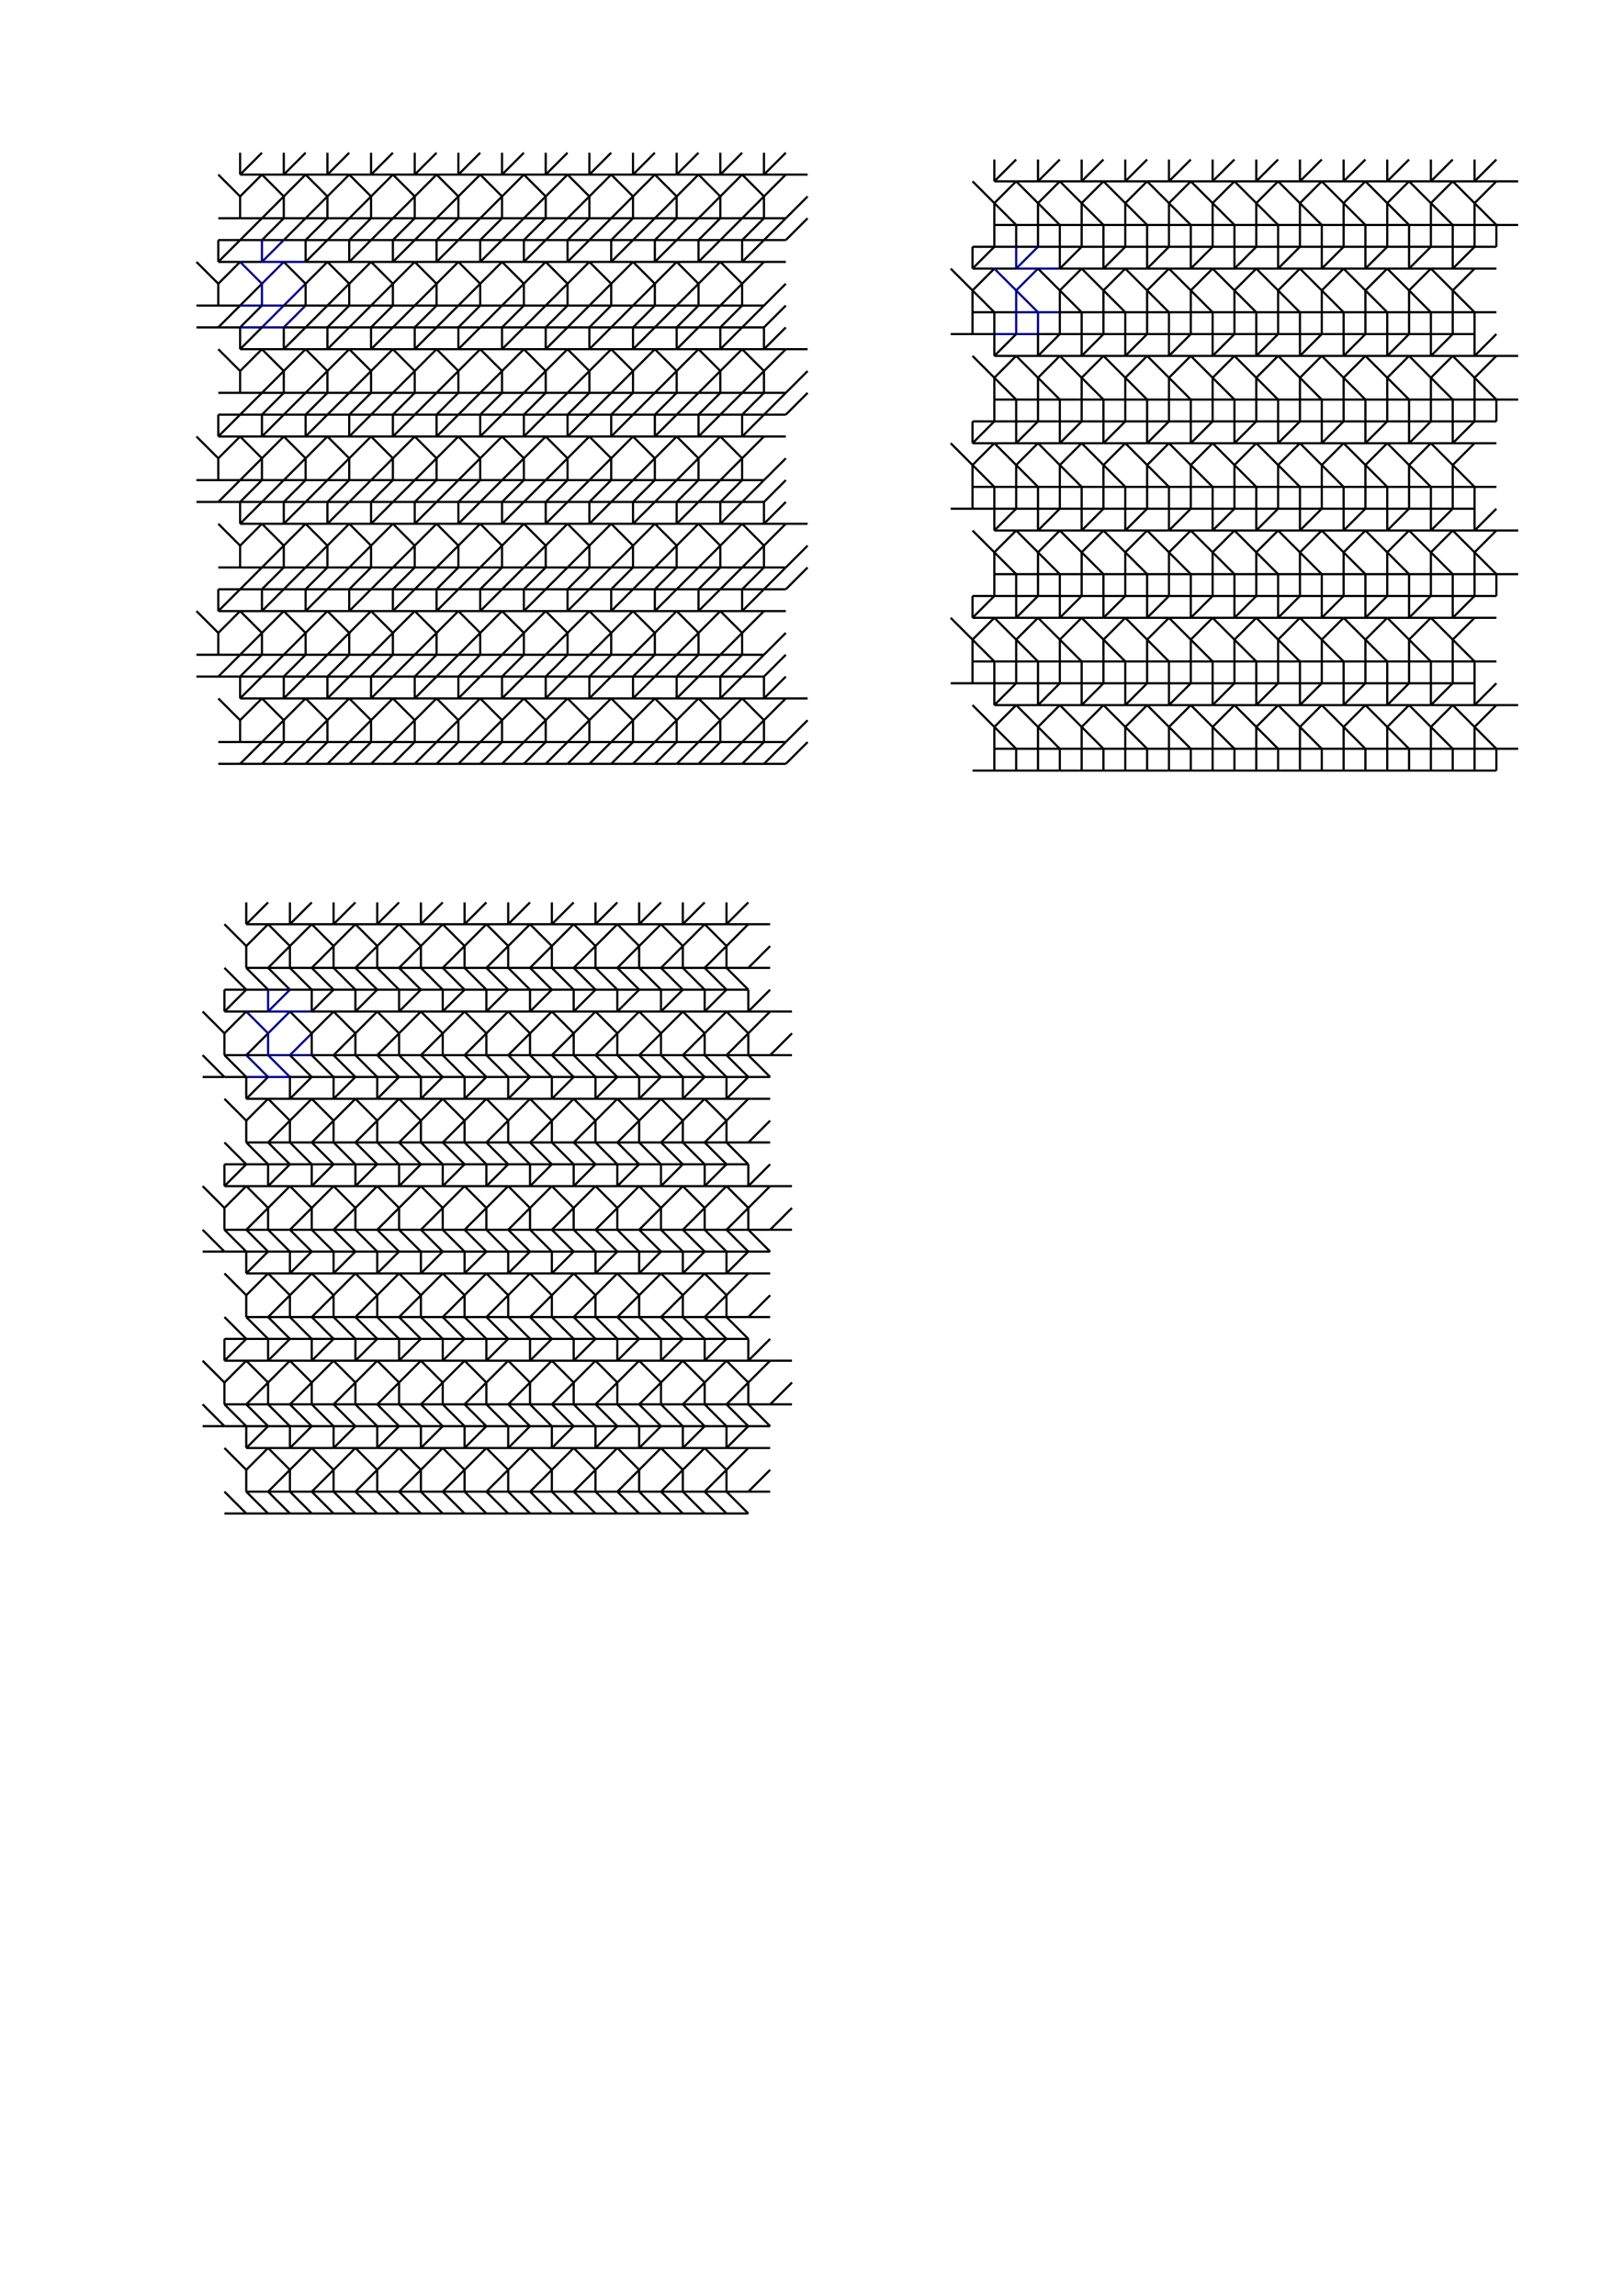 <?xml version="1.0" encoding="UTF-8" standalone="no"?>
<svg
   xmlns:dc="http://purl.org/dc/elements/1.1/"
   xmlns:cc="http://creativecommons.org/ns#"
   xmlns:rdf="http://www.w3.org/1999/02/22-rdf-syntax-ns#"
   xmlns:svg="http://www.w3.org/2000/svg"
   xmlns="http://www.w3.org/2000/svg"
   xmlns:xlink="http://www.w3.org/1999/xlink"
   xmlns:sodipodi="http://sodipodi.sourceforge.net/DTD/sodipodi-0.dtd"
   xmlns:inkscape="http://www.inkscape.org/namespaces/inkscape"
   version="1.1"
   id="svg2"
   height="1052"
   width="744"
   inkscape:version="0.48.4 r9939"
   sodipodi:docname="4x2_1.svg">
  <defs
     id="defs384" />
  <sodipodi:namedview
     pagecolor="#ffffff"
     bordercolor="#666666"
     borderopacity="1"
     objecttolerance="10"
     gridtolerance="10"
     guidetolerance="10"
     inkscape:pageopacity="0"
     inkscape:pageshadow="2"
     inkscape:window-width="1280"
     inkscape:window-height="972"
     id="namedview382"
     showgrid="false"
     inkscape:zoom="0.74619772"
     inkscape:cx="372"
     inkscape:cy="526"
     inkscape:window-x="-8"
     inkscape:window-y="-8"
     inkscape:window-maximized="1"
     inkscape:current-layer="svg2" />
  <use
     transform="translate(-10,-40)"
     xlink:href="#g1"
     id="u490460"
     height="100%"
     width="100%"
     y="0"
     x="0"
     style="stroke:#000;fill:none" />
  <use
     transform="translate(-20,0)"
     xlink:href="#g1"
     id="u480500"
     height="100%"
     width="100%"
     y="0"
     x="0"
     style="stroke:#000;fill:none" />
  <use
     transform="translate(10,-40)"
     xlink:href="#g1"
     id="u510460"
     height="100%"
     width="100%"
     y="0"
     x="0"
     style="stroke:#000;fill:none" />
  <use
     transform="translate(0,0)"
     xlink:href="#g1"
     id="u500500"
     height="100%"
     width="100%"
     y="0"
     x="0"
     style="stroke:#008;fill:none" />
  <use
     transform="translate(30,-40)"
     xlink:href="#g1"
     id="u530460"
     height="100%"
     width="100%"
     y="0"
     x="0"
     style="stroke:#000;fill:none" />
  <use
     transform="translate(20,0)"
     xlink:href="#g1"
     id="u520500"
     height="100%"
     width="100%"
     y="0"
     x="0"
     style="stroke:#000;fill:none" />
  <use
     transform="translate(50,-40)"
     xlink:href="#g1"
     id="u550460"
     height="100%"
     width="100%"
     y="0"
     x="0"
     style="stroke:#000;fill:none" />
  <use
     transform="translate(40,0)"
     xlink:href="#g1"
     id="u540500"
     height="100%"
     width="100%"
     y="0"
     x="0"
     style="stroke:#000;fill:none" />
  <use
     transform="translate(70,-40)"
     xlink:href="#g1"
     id="u570460"
     height="100%"
     width="100%"
     y="0"
     x="0"
     style="stroke:#000;fill:none" />
  <use
     transform="translate(60,0)"
     xlink:href="#g1"
     id="u560500"
     height="100%"
     width="100%"
     y="0"
     x="0"
     style="stroke:#000;fill:none" />
  <use
     transform="translate(90,-40)"
     xlink:href="#g1"
     id="u590460"
     height="100%"
     width="100%"
     y="0"
     x="0"
     style="stroke:#000;fill:none" />
  <use
     transform="translate(80,0)"
     xlink:href="#g1"
     id="u580500"
     height="100%"
     width="100%"
     y="0"
     x="0"
     style="stroke:#000;fill:none" />
  <use
     transform="translate(110,-40)"
     xlink:href="#g1"
     id="u610460"
     height="100%"
     width="100%"
     y="0"
     x="0"
     style="stroke:#000;fill:none" />
  <use
     transform="translate(100,0)"
     xlink:href="#g1"
     id="u600500"
     height="100%"
     width="100%"
     y="0"
     x="0"
     style="stroke:#000;fill:none" />
  <use
     transform="translate(130,-40)"
     xlink:href="#g1"
     id="u630460"
     height="100%"
     width="100%"
     y="0"
     x="0"
     style="stroke:#000;fill:none" />
  <use
     transform="translate(120,0)"
     xlink:href="#g1"
     id="u620500"
     height="100%"
     width="100%"
     y="0"
     x="0"
     style="stroke:#000;fill:none" />
  <use
     transform="translate(150,-40)"
     xlink:href="#g1"
     id="u650460"
     height="100%"
     width="100%"
     y="0"
     x="0"
     style="stroke:#000;fill:none" />
  <use
     transform="translate(140,0)"
     xlink:href="#g1"
     id="u640500"
     height="100%"
     width="100%"
     y="0"
     x="0"
     style="stroke:#000;fill:none" />
  <use
     transform="translate(170,-40)"
     xlink:href="#g1"
     id="u670460"
     height="100%"
     width="100%"
     y="0"
     x="0"
     style="stroke:#000;fill:none" />
  <use
     transform="translate(160,0)"
     xlink:href="#g1"
     id="u660500"
     height="100%"
     width="100%"
     y="0"
     x="0"
     style="stroke:#000;fill:none" />
  <use
     transform="translate(190,-40)"
     xlink:href="#g1"
     id="u690460"
     height="100%"
     width="100%"
     y="0"
     x="0"
     style="stroke:#000;fill:none" />
  <use
     transform="translate(180,0)"
     xlink:href="#g1"
     id="u680500"
     height="100%"
     width="100%"
     y="0"
     x="0"
     style="stroke:#000;fill:none" />
  <use
     transform="translate(210,-40)"
     xlink:href="#g1"
     id="u710460"
     height="100%"
     width="100%"
     y="0"
     x="0"
     style="stroke:#000;fill:none" />
  <use
     transform="translate(200,0)"
     xlink:href="#g1"
     id="u700500"
     height="100%"
     width="100%"
     y="0"
     x="0"
     style="stroke:#000;fill:none" />
  <use
     transform="translate(230,-40)"
     xlink:href="#g1"
     id="u730460"
     height="100%"
     width="100%"
     y="0"
     x="0"
     style="stroke:#000;fill:none" />
  <use
     transform="translate(220,0)"
     xlink:href="#g1"
     id="u720500"
     height="100%"
     width="100%"
     y="0"
     x="0"
     style="stroke:#000;fill:none" />
  <use
     transform="translate(-10,40)"
     xlink:href="#g1"
     id="u490540"
     height="100%"
     width="100%"
     y="0"
     x="0"
     style="stroke:#000;fill:none" />
  <use
     transform="translate(-20,80)"
     xlink:href="#g1"
     id="u480580"
     height="100%"
     width="100%"
     y="0"
     x="0"
     style="stroke:#000;fill:none" />
  <use
     transform="translate(10,40)"
     xlink:href="#g1"
     id="u510540"
     height="100%"
     width="100%"
     y="0"
     x="0"
     style="stroke:#000;fill:none" />
  <use
     transform="translate(0,80)"
     xlink:href="#g1"
     id="u500580"
     height="100%"
     width="100%"
     y="0"
     x="0"
     style="stroke:#000;fill:none" />
  <use
     transform="translate(30,40)"
     xlink:href="#g1"
     id="u530540"
     height="100%"
     width="100%"
     y="0"
     x="0"
     style="stroke:#000;fill:none" />
  <use
     transform="translate(20,80)"
     xlink:href="#g1"
     id="u520580"
     height="100%"
     width="100%"
     y="0"
     x="0"
     style="stroke:#000;fill:none" />
  <use
     transform="translate(50,40)"
     xlink:href="#g1"
     id="u550540"
     height="100%"
     width="100%"
     y="0"
     x="0"
     style="stroke:#000;fill:none" />
  <use
     transform="translate(40,80)"
     xlink:href="#g1"
     id="u540580"
     height="100%"
     width="100%"
     y="0"
     x="0"
     style="stroke:#000;fill:none" />
  <use
     transform="translate(70,40)"
     xlink:href="#g1"
     id="u570540"
     height="100%"
     width="100%"
     y="0"
     x="0"
     style="stroke:#000;fill:none" />
  <use
     transform="translate(60,80)"
     xlink:href="#g1"
     id="u560580"
     height="100%"
     width="100%"
     y="0"
     x="0"
     style="stroke:#000;fill:none" />
  <use
     transform="translate(90,40)"
     xlink:href="#g1"
     id="u590540"
     height="100%"
     width="100%"
     y="0"
     x="0"
     style="stroke:#000;fill:none" />
  <use
     transform="translate(80,80)"
     xlink:href="#g1"
     id="u580580"
     height="100%"
     width="100%"
     y="0"
     x="0"
     style="stroke:#000;fill:none" />
  <use
     transform="translate(110,40)"
     xlink:href="#g1"
     id="u610540"
     height="100%"
     width="100%"
     y="0"
     x="0"
     style="stroke:#000;fill:none" />
  <use
     transform="translate(100,80)"
     xlink:href="#g1"
     id="u600580"
     height="100%"
     width="100%"
     y="0"
     x="0"
     style="stroke:#000;fill:none" />
  <use
     transform="translate(130,40)"
     xlink:href="#g1"
     id="u630540"
     height="100%"
     width="100%"
     y="0"
     x="0"
     style="stroke:#000;fill:none" />
  <use
     transform="translate(120,80)"
     xlink:href="#g1"
     id="u620580"
     height="100%"
     width="100%"
     y="0"
     x="0"
     style="stroke:#000;fill:none" />
  <use
     transform="translate(150,40)"
     xlink:href="#g1"
     id="u650540"
     height="100%"
     width="100%"
     y="0"
     x="0"
     style="stroke:#000;fill:none" />
  <use
     transform="translate(140,80)"
     xlink:href="#g1"
     id="u640580"
     height="100%"
     width="100%"
     y="0"
     x="0"
     style="stroke:#000;fill:none" />
  <use
     transform="translate(170,40)"
     xlink:href="#g1"
     id="u670540"
     height="100%"
     width="100%"
     y="0"
     x="0"
     style="stroke:#000;fill:none" />
  <use
     transform="translate(160,80)"
     xlink:href="#g1"
     id="u660580"
     height="100%"
     width="100%"
     y="0"
     x="0"
     style="stroke:#000;fill:none" />
  <use
     transform="translate(190,40)"
     xlink:href="#g1"
     id="u690540"
     height="100%"
     width="100%"
     y="0"
     x="0"
     style="stroke:#000;fill:none" />
  <use
     transform="translate(180,80)"
     xlink:href="#g1"
     id="u680580"
     height="100%"
     width="100%"
     y="0"
     x="0"
     style="stroke:#000;fill:none" />
  <use
     transform="translate(210,40)"
     xlink:href="#g1"
     id="u710540"
     height="100%"
     width="100%"
     y="0"
     x="0"
     style="stroke:#000;fill:none" />
  <use
     transform="translate(200,80)"
     xlink:href="#g1"
     id="u700580"
     height="100%"
     width="100%"
     y="0"
     x="0"
     style="stroke:#000;fill:none" />
  <use
     transform="translate(230,40)"
     xlink:href="#g1"
     id="u730540"
     height="100%"
     width="100%"
     y="0"
     x="0"
     style="stroke:#000;fill:none" />
  <use
     transform="translate(220,80)"
     xlink:href="#g1"
     id="u720580"
     height="100%"
     width="100%"
     y="0"
     x="0"
     style="stroke:#000;fill:none" />
  <use
     transform="translate(-10,120)"
     xlink:href="#g1"
     id="u490620"
     height="100%"
     width="100%"
     y="0"
     x="0"
     style="stroke:#000;fill:none" />
  <use
     transform="translate(-20,160)"
     xlink:href="#g1"
     id="u480660"
     height="100%"
     width="100%"
     y="0"
     x="0"
     style="stroke:#000;fill:none" />
  <use
     transform="translate(10,120)"
     xlink:href="#g1"
     id="u510620"
     height="100%"
     width="100%"
     y="0"
     x="0"
     style="stroke:#000;fill:none" />
  <use
     transform="translate(0,160)"
     xlink:href="#g1"
     id="u500660"
     height="100%"
     width="100%"
     y="0"
     x="0"
     style="stroke:#000;fill:none" />
  <use
     transform="translate(30,120)"
     xlink:href="#g1"
     id="u530620"
     height="100%"
     width="100%"
     y="0"
     x="0"
     style="stroke:#000;fill:none" />
  <use
     transform="translate(20,160)"
     xlink:href="#g1"
     id="u520660"
     height="100%"
     width="100%"
     y="0"
     x="0"
     style="stroke:#000;fill:none" />
  <use
     transform="translate(50,120)"
     xlink:href="#g1"
     id="u550620"
     height="100%"
     width="100%"
     y="0"
     x="0"
     style="stroke:#000;fill:none" />
  <use
     transform="translate(40,160)"
     xlink:href="#g1"
     id="u540660"
     height="100%"
     width="100%"
     y="0"
     x="0"
     style="stroke:#000;fill:none" />
  <use
     transform="translate(70,120)"
     xlink:href="#g1"
     id="u570620"
     height="100%"
     width="100%"
     y="0"
     x="0"
     style="stroke:#000;fill:none" />
  <use
     transform="translate(60,160)"
     xlink:href="#g1"
     id="u560660"
     height="100%"
     width="100%"
     y="0"
     x="0"
     style="stroke:#000;fill:none" />
  <use
     transform="translate(90,120)"
     xlink:href="#g1"
     id="u590620"
     height="100%"
     width="100%"
     y="0"
     x="0"
     style="stroke:#000;fill:none" />
  <use
     transform="translate(80,160)"
     xlink:href="#g1"
     id="u580660"
     height="100%"
     width="100%"
     y="0"
     x="0"
     style="stroke:#000;fill:none" />
  <use
     transform="translate(110,120)"
     xlink:href="#g1"
     id="u610620"
     height="100%"
     width="100%"
     y="0"
     x="0"
     style="stroke:#000;fill:none" />
  <use
     transform="translate(100,160)"
     xlink:href="#g1"
     id="u600660"
     height="100%"
     width="100%"
     y="0"
     x="0"
     style="stroke:#000;fill:none" />
  <use
     transform="translate(130,120)"
     xlink:href="#g1"
     id="u630620"
     height="100%"
     width="100%"
     y="0"
     x="0"
     style="stroke:#000;fill:none" />
  <use
     transform="translate(120,160)"
     xlink:href="#g1"
     id="u620660"
     height="100%"
     width="100%"
     y="0"
     x="0"
     style="stroke:#000;fill:none" />
  <use
     transform="translate(150,120)"
     xlink:href="#g1"
     id="u650620"
     height="100%"
     width="100%"
     y="0"
     x="0"
     style="stroke:#000;fill:none" />
  <use
     transform="translate(140,160)"
     xlink:href="#g1"
     id="u640660"
     height="100%"
     width="100%"
     y="0"
     x="0"
     style="stroke:#000;fill:none" />
  <use
     transform="translate(170,120)"
     xlink:href="#g1"
     id="u670620"
     height="100%"
     width="100%"
     y="0"
     x="0"
     style="stroke:#000;fill:none" />
  <use
     transform="translate(160,160)"
     xlink:href="#g1"
     id="u660660"
     height="100%"
     width="100%"
     y="0"
     x="0"
     style="stroke:#000;fill:none" />
  <use
     transform="translate(190,120)"
     xlink:href="#g1"
     id="u690620"
     height="100%"
     width="100%"
     y="0"
     x="0"
     style="stroke:#000;fill:none" />
  <use
     transform="translate(180,160)"
     xlink:href="#g1"
     id="u680660"
     height="100%"
     width="100%"
     y="0"
     x="0"
     style="stroke:#000;fill:none" />
  <use
     transform="translate(210,120)"
     xlink:href="#g1"
     id="u710620"
     height="100%"
     width="100%"
     y="0"
     x="0"
     style="stroke:#000;fill:none" />
  <use
     transform="translate(200,160)"
     xlink:href="#g1"
     id="u700660"
     height="100%"
     width="100%"
     y="0"
     x="0"
     style="stroke:#000;fill:none" />
  <use
     transform="translate(230,120)"
     xlink:href="#g1"
     id="u730620"
     height="100%"
     width="100%"
     y="0"
     x="0"
     style="stroke:#000;fill:none" />
  <use
     transform="translate(220,160)"
     xlink:href="#g1"
     id="u720660"
     height="100%"
     width="100%"
     y="0"
     x="0"
     style="stroke:#000;fill:none" />
  <use
     transform="translate(-10,200)"
     xlink:href="#g1"
     id="u490700"
     height="100%"
     width="100%"
     y="0"
     x="0"
     style="stroke:#000;fill:none" />
  <use
     transform="translate(10,200)"
     xlink:href="#g1"
     id="u510700"
     height="100%"
     width="100%"
     y="0"
     x="0"
     style="stroke:#000;fill:none" />
  <use
     transform="translate(30,200)"
     xlink:href="#g1"
     id="u530700"
     height="100%"
     width="100%"
     y="0"
     x="0"
     style="stroke:#000;fill:none" />
  <use
     transform="translate(50,200)"
     xlink:href="#g1"
     id="u550700"
     height="100%"
     width="100%"
     y="0"
     x="0"
     style="stroke:#000;fill:none" />
  <use
     transform="translate(70,200)"
     xlink:href="#g1"
     id="u570700"
     height="100%"
     width="100%"
     y="0"
     x="0"
     style="stroke:#000;fill:none" />
  <use
     transform="translate(90,200)"
     xlink:href="#g1"
     id="u590700"
     height="100%"
     width="100%"
     y="0"
     x="0"
     style="stroke:#000;fill:none" />
  <use
     transform="translate(110,200)"
     xlink:href="#g1"
     id="u610700"
     height="100%"
     width="100%"
     y="0"
     x="0"
     style="stroke:#000;fill:none" />
  <use
     transform="translate(130,200)"
     xlink:href="#g1"
     id="u630700"
     height="100%"
     width="100%"
     y="0"
     x="0"
     style="stroke:#000;fill:none" />
  <use
     transform="translate(150,200)"
     xlink:href="#g1"
     id="u650700"
     height="100%"
     width="100%"
     y="0"
     x="0"
     style="stroke:#000;fill:none" />
  <use
     transform="translate(170,200)"
     xlink:href="#g1"
     id="u670700"
     height="100%"
     width="100%"
     y="0"
     x="0"
     style="stroke:#000;fill:none" />
  <use
     transform="translate(190,200)"
     xlink:href="#g1"
     id="u690700"
     height="100%"
     width="100%"
     y="0"
     x="0"
     style="stroke:#000;fill:none" />
  <use
     transform="translate(210,200)"
     xlink:href="#g1"
     id="u710700"
     height="100%"
     width="100%"
     y="0"
     x="0"
     style="stroke:#000;fill:none" />
  <use
     transform="translate(230,200)"
     xlink:href="#g1"
     id="u730700"
     height="100%"
     width="100%"
     y="0"
     x="0"
     style="stroke:#000;fill:none" />
  <g
     id="g1">
    <path
       id="p1500500"
       d="M 120,120 120,110" />
    <path
       id="p2500500"
       d="M 120,120 130,110" />
    <path
       id="p1500501"
       d="M 130,120 120,120" />
    <path
       id="p2500501"
       d="M 130,120 140,120" />
    <path
       id="p1501500"
       d="M 120,130 110,120" />
    <path
       id="p2501500"
       d="M 120,130 130,120" />
    <path
       id="p1502500"
       d="M 120,140 110,140" />
    <path
       id="p2502500"
       d="M 120,140 120,130" />
    <path
       id="p1502501"
       d="M 130,140 120,140" />
    <path
       id="p2502501"
       d="M 130,140 140,130" />
    <path
       id="p1503500"
       d="M 120,150 110,150" />
    <path
       id="p2503500"
       d="M 120,150 130,140" />
    <path
       id="p1503501"
       d="M 130,150 120,150" />
    <path
       id="p2503501"
       d="M 130,150 140,140" />
  </g>
  <use
     transform="translate(-10,-40)"
     xlink:href="#g1-6"
     id="u490460-1"
     height="1052.362"
     width="744.094"
     y="0"
     x="0"
     style="fill:none;stroke:#000000" />
  <use
     transform="translate(-20,0)"
     xlink:href="#g1-6"
     id="u480500-7"
     height="1052.362"
     width="744.094"
     y="0"
     x="0"
     style="fill:none;stroke:#000000" />
  <use
     transform="translate(10,-40)"
     xlink:href="#g1-6"
     id="u510460-4"
     height="1052.362"
     width="744.094"
     y="0"
     x="0"
     style="fill:none;stroke:#000000" />
  <use
     xlink:href="#g1-6"
     id="u500500-0"
     height="1052.362"
     width="744.094"
     y="0"
     x="0"
     style="fill:none;stroke:#000088" />
  <use
     transform="translate(30,-40)"
     xlink:href="#g1-6"
     id="u530460-9"
     height="1052.362"
     width="744.094"
     y="0"
     x="0"
     style="fill:none;stroke:#000000" />
  <use
     transform="translate(20,0)"
     xlink:href="#g1-6"
     id="u520500-4"
     height="1052.362"
     width="744.094"
     y="0"
     x="0"
     style="fill:none;stroke:#000000" />
  <use
     transform="translate(50,-40)"
     xlink:href="#g1-6"
     id="u550460-8"
     height="1052.362"
     width="744.094"
     y="0"
     x="0"
     style="fill:none;stroke:#000000" />
  <use
     transform="translate(40,0)"
     xlink:href="#g1-6"
     id="u540500-8"
     height="1052.362"
     width="744.094"
     y="0"
     x="0"
     style="fill:none;stroke:#000000" />
  <use
     transform="translate(70,-40)"
     xlink:href="#g1-6"
     id="u570460-2"
     height="1052.362"
     width="744.094"
     y="0"
     x="0"
     style="fill:none;stroke:#000000" />
  <use
     transform="translate(60,0)"
     xlink:href="#g1-6"
     id="u560500-4"
     height="1052.362"
     width="744.094"
     y="0"
     x="0"
     style="fill:none;stroke:#000000" />
  <use
     transform="translate(90,-40)"
     xlink:href="#g1-6"
     id="u590460-5"
     height="1052.362"
     width="744.094"
     y="0"
     x="0"
     style="fill:none;stroke:#000000" />
  <use
     transform="translate(80,0)"
     xlink:href="#g1-6"
     id="u580500-5"
     height="1052.362"
     width="744.094"
     y="0"
     x="0"
     style="fill:none;stroke:#000000" />
  <use
     transform="translate(110,-40)"
     xlink:href="#g1-6"
     id="u610460-1"
     height="1052.362"
     width="744.094"
     y="0"
     x="0"
     style="fill:none;stroke:#000000" />
  <use
     transform="translate(100,0)"
     xlink:href="#g1-6"
     id="u600500-7"
     height="1052.362"
     width="744.094"
     y="0"
     x="0"
     style="fill:none;stroke:#000000" />
  <use
     transform="translate(130,-40)"
     xlink:href="#g1-6"
     id="u630460-1"
     height="1052.362"
     width="744.094"
     y="0"
     x="0"
     style="fill:none;stroke:#000000" />
  <use
     transform="translate(120,0)"
     xlink:href="#g1-6"
     id="u620500-1"
     height="1052.362"
     width="744.094"
     y="0"
     x="0"
     style="fill:none;stroke:#000000" />
  <use
     transform="translate(150,-40)"
     xlink:href="#g1-6"
     id="u650460-5"
     height="1052.362"
     width="744.094"
     y="0"
     x="0"
     style="fill:none;stroke:#000000" />
  <use
     transform="translate(140,0)"
     xlink:href="#g1-6"
     id="u640500-2"
     height="1052.362"
     width="744.094"
     y="0"
     x="0"
     style="fill:none;stroke:#000000" />
  <use
     transform="translate(170,-40)"
     xlink:href="#g1-6"
     id="u670460-7"
     height="1052.362"
     width="744.094"
     y="0"
     x="0"
     style="fill:none;stroke:#000000" />
  <use
     transform="translate(160,0)"
     xlink:href="#g1-6"
     id="u660500-6"
     height="1052.362"
     width="744.094"
     y="0"
     x="0"
     style="fill:none;stroke:#000000" />
  <use
     transform="translate(190,-40)"
     xlink:href="#g1-6"
     id="u690460-1"
     height="1052.362"
     width="744.094"
     y="0"
     x="0"
     style="fill:none;stroke:#000000" />
  <use
     transform="translate(180,0)"
     xlink:href="#g1-6"
     id="u680500-4"
     height="1052.362"
     width="744.094"
     y="0"
     x="0"
     style="fill:none;stroke:#000000" />
  <use
     transform="translate(210,-40)"
     xlink:href="#g1-6"
     id="u710460-2"
     height="1052.362"
     width="744.094"
     y="0"
     x="0"
     style="fill:none;stroke:#000000" />
  <use
     transform="translate(200,0)"
     xlink:href="#g1-6"
     id="u700500-3"
     height="1052.362"
     width="744.094"
     y="0"
     x="0"
     style="fill:none;stroke:#000000" />
  <use
     transform="translate(-10,40)"
     xlink:href="#g1-6"
     id="u490540-2"
     height="1052.362"
     width="744.094"
     y="0"
     x="0"
     style="fill:none;stroke:#000000" />
  <use
     transform="translate(-20,80)"
     xlink:href="#g1-6"
     id="u480580-2"
     height="1052.362"
     width="744.094"
     y="0"
     x="0"
     style="fill:none;stroke:#000000" />
  <use
     transform="translate(10,40)"
     xlink:href="#g1-6"
     id="u510540-1"
     height="1052.362"
     width="744.094"
     y="0"
     x="0"
     style="fill:none;stroke:#000000" />
  <use
     transform="translate(0,80)"
     xlink:href="#g1-6"
     id="u500580-6"
     height="1052.362"
     width="744.094"
     y="0"
     x="0"
     style="fill:none;stroke:#000000" />
  <use
     transform="translate(30,40)"
     xlink:href="#g1-6"
     id="u530540-8"
     height="1052.362"
     width="744.094"
     y="0"
     x="0"
     style="fill:none;stroke:#000000" />
  <use
     transform="translate(20,80)"
     xlink:href="#g1-6"
     id="u520580-5"
     height="1052.362"
     width="744.094"
     y="0"
     x="0"
     style="fill:none;stroke:#000000" />
  <use
     transform="translate(50,40)"
     xlink:href="#g1-6"
     id="u550540-7"
     height="1052.362"
     width="744.094"
     y="0"
     x="0"
     style="fill:none;stroke:#000000" />
  <use
     transform="translate(40,80)"
     xlink:href="#g1-6"
     id="u540580-6"
     height="1052.362"
     width="744.094"
     y="0"
     x="0"
     style="fill:none;stroke:#000000" />
  <use
     transform="translate(70,40)"
     xlink:href="#g1-6"
     id="u570540-1"
     height="1052.362"
     width="744.094"
     y="0"
     x="0"
     style="fill:none;stroke:#000000" />
  <use
     transform="translate(60,80)"
     xlink:href="#g1-6"
     id="u560580-8"
     height="1052.362"
     width="744.094"
     y="0"
     x="0"
     style="fill:none;stroke:#000000" />
  <use
     transform="translate(90,40)"
     xlink:href="#g1-6"
     id="u590540-9"
     height="1052.362"
     width="744.094"
     y="0"
     x="0"
     style="fill:none;stroke:#000000" />
  <use
     transform="translate(80,80)"
     xlink:href="#g1-6"
     id="u580580-2"
     height="1052.362"
     width="744.094"
     y="0"
     x="0"
     style="fill:none;stroke:#000000" />
  <use
     transform="translate(110,40)"
     xlink:href="#g1-6"
     id="u610540-7"
     height="1052.362"
     width="744.094"
     y="0"
     x="0"
     style="fill:none;stroke:#000000" />
  <use
     transform="translate(100,80)"
     xlink:href="#g1-6"
     id="u600580-9"
     height="1052.362"
     width="744.094"
     y="0"
     x="0"
     style="fill:none;stroke:#000000" />
  <use
     transform="translate(130,40)"
     xlink:href="#g1-6"
     id="u630540-5"
     height="1052.362"
     width="744.094"
     y="0"
     x="0"
     style="fill:none;stroke:#000000" />
  <use
     transform="translate(120,80)"
     xlink:href="#g1-6"
     id="u620580-4"
     height="1052.362"
     width="744.094"
     y="0"
     x="0"
     style="fill:none;stroke:#000000" />
  <use
     transform="translate(150,40)"
     xlink:href="#g1-6"
     id="u650540-3"
     height="1052.362"
     width="744.094"
     y="0"
     x="0"
     style="fill:none;stroke:#000000" />
  <use
     transform="translate(140,80)"
     xlink:href="#g1-6"
     id="u640580-1"
     height="1052.362"
     width="744.094"
     y="0"
     x="0"
     style="fill:none;stroke:#000000" />
  <use
     transform="translate(170,40)"
     xlink:href="#g1-6"
     id="u670540-2"
     height="1052.362"
     width="744.094"
     y="0"
     x="0"
     style="fill:none;stroke:#000000" />
  <use
     transform="translate(160,80)"
     xlink:href="#g1-6"
     id="u660580-3"
     height="1052.362"
     width="744.094"
     y="0"
     x="0"
     style="fill:none;stroke:#000000" />
  <use
     transform="translate(190,40)"
     xlink:href="#g1-6"
     id="u690540-3"
     height="1052.362"
     width="744.094"
     y="0"
     x="0"
     style="fill:none;stroke:#000000" />
  <use
     transform="translate(180,80)"
     xlink:href="#g1-6"
     id="u680580-4"
     height="1052.362"
     width="744.094"
     y="0"
     x="0"
     style="fill:none;stroke:#000000" />
  <use
     transform="translate(210,40)"
     xlink:href="#g1-6"
     id="u710540-1"
     height="1052.362"
     width="744.094"
     y="0"
     x="0"
     style="fill:none;stroke:#000000" />
  <use
     transform="translate(200,80)"
     xlink:href="#g1-6"
     id="u700580-1"
     height="1052.362"
     width="744.094"
     y="0"
     x="0"
     style="fill:none;stroke:#000000" />
  <use
     transform="translate(-10,120)"
     xlink:href="#g1-6"
     id="u490620-3"
     height="1052.362"
     width="744.094"
     y="0"
     x="0"
     style="fill:none;stroke:#000000" />
  <use
     transform="translate(-20,160)"
     xlink:href="#g1-6"
     id="u480660-8"
     height="1052.362"
     width="744.094"
     y="0"
     x="0"
     style="fill:none;stroke:#000000" />
  <use
     transform="translate(10,120)"
     xlink:href="#g1-6"
     id="u510620-7"
     height="1052.362"
     width="744.094"
     y="0"
     x="0"
     style="fill:none;stroke:#000000" />
  <use
     transform="translate(0,160)"
     xlink:href="#g1-6"
     id="u500660-4"
     height="1052.362"
     width="744.094"
     y="0"
     x="0"
     style="fill:none;stroke:#000000" />
  <use
     transform="translate(30,120)"
     xlink:href="#g1-6"
     id="u530620-2"
     height="1052.362"
     width="744.094"
     y="0"
     x="0"
     style="fill:none;stroke:#000000" />
  <use
     transform="translate(20,160)"
     xlink:href="#g1-6"
     id="u520660-7"
     height="1052.362"
     width="744.094"
     y="0"
     x="0"
     style="fill:none;stroke:#000000" />
  <use
     transform="translate(50,120)"
     xlink:href="#g1-6"
     id="u550620-7"
     height="1052.362"
     width="744.094"
     y="0"
     x="0"
     style="fill:none;stroke:#000000" />
  <use
     transform="translate(40,160)"
     xlink:href="#g1-6"
     id="u540660-9"
     height="1052.362"
     width="744.094"
     y="0"
     x="0"
     style="fill:none;stroke:#000000" />
  <use
     transform="translate(70,120)"
     xlink:href="#g1-6"
     id="u570620-3"
     height="1052.362"
     width="744.094"
     y="0"
     x="0"
     style="fill:none;stroke:#000000" />
  <use
     transform="translate(60,160)"
     xlink:href="#g1-6"
     id="u560660-1"
     height="1052.362"
     width="744.094"
     y="0"
     x="0"
     style="fill:none;stroke:#000000" />
  <use
     transform="translate(90,120)"
     xlink:href="#g1-6"
     id="u590620-9"
     height="1052.362"
     width="744.094"
     y="0"
     x="0"
     style="fill:none;stroke:#000000" />
  <use
     transform="translate(80,160)"
     xlink:href="#g1-6"
     id="u580660-8"
     height="1052.362"
     width="744.094"
     y="0"
     x="0"
     style="fill:none;stroke:#000000" />
  <use
     transform="translate(110,120)"
     xlink:href="#g1-6"
     id="u610620-6"
     height="1052.362"
     width="744.094"
     y="0"
     x="0"
     style="fill:none;stroke:#000000" />
  <use
     transform="translate(100,160)"
     xlink:href="#g1-6"
     id="u600660-5"
     height="1052.362"
     width="744.094"
     y="0"
     x="0"
     style="fill:none;stroke:#000000" />
  <use
     transform="translate(130,120)"
     xlink:href="#g1-6"
     id="u630620-0"
     height="1052.362"
     width="744.094"
     y="0"
     x="0"
     style="fill:none;stroke:#000000" />
  <use
     transform="translate(120,160)"
     xlink:href="#g1-6"
     id="u620660-2"
     height="1052.362"
     width="744.094"
     y="0"
     x="0"
     style="fill:none;stroke:#000000" />
  <use
     transform="translate(150,120)"
     xlink:href="#g1-6"
     id="u650620-8"
     height="1052.362"
     width="744.094"
     y="0"
     x="0"
     style="fill:none;stroke:#000000" />
  <use
     transform="translate(140,160)"
     xlink:href="#g1-6"
     id="u640660-6"
     height="1052.362"
     width="744.094"
     y="0"
     x="0"
     style="fill:none;stroke:#000000" />
  <use
     transform="translate(170,120)"
     xlink:href="#g1-6"
     id="u670620-0"
     height="1052.362"
     width="744.094"
     y="0"
     x="0"
     style="fill:none;stroke:#000000" />
  <use
     transform="translate(160,160)"
     xlink:href="#g1-6"
     id="u660660-2"
     height="1052.362"
     width="744.094"
     y="0"
     x="0"
     style="fill:none;stroke:#000000" />
  <use
     transform="translate(190,120)"
     xlink:href="#g1-6"
     id="u690620-4"
     height="1052.362"
     width="744.094"
     y="0"
     x="0"
     style="fill:none;stroke:#000000" />
  <use
     transform="translate(180,160)"
     xlink:href="#g1-6"
     id="u680660-8"
     height="1052.362"
     width="744.094"
     y="0"
     x="0"
     style="fill:none;stroke:#000000" />
  <use
     transform="translate(210,120)"
     xlink:href="#g1-6"
     id="u710620-6"
     height="1052.362"
     width="744.094"
     y="0"
     x="0"
     style="fill:none;stroke:#000000" />
  <use
     transform="translate(200,160)"
     xlink:href="#g1-6"
     id="u700660-5"
     height="1052.362"
     width="744.094"
     y="0"
     x="0"
     style="fill:none;stroke:#000000" />
  <use
     transform="translate(-10,200)"
     xlink:href="#g1-6"
     id="u490700-0"
     height="1052.362"
     width="744.094"
     y="0"
     x="0"
     style="fill:none;stroke:#000000" />
  <use
     transform="translate(10,200)"
     xlink:href="#g1-6"
     id="u510700-9"
     height="1052.362"
     width="744.094"
     y="0"
     x="0"
     style="fill:none;stroke:#000000" />
  <use
     transform="translate(30,200)"
     xlink:href="#g1-6"
     id="u530700-0"
     height="1052.362"
     width="744.094"
     y="0"
     x="0"
     style="fill:none;stroke:#000000" />
  <use
     transform="translate(50,200)"
     xlink:href="#g1-6"
     id="u550700-0"
     height="1052.362"
     width="744.094"
     y="0"
     x="0"
     style="fill:none;stroke:#000000" />
  <use
     transform="translate(70,200)"
     xlink:href="#g1-6"
     id="u570700-6"
     height="1052.362"
     width="744.094"
     y="0"
     x="0"
     style="fill:none;stroke:#000000" />
  <use
     transform="translate(90,200)"
     xlink:href="#g1-6"
     id="u590700-1"
     height="1052.362"
     width="744.094"
     y="0"
     x="0"
     style="fill:none;stroke:#000000" />
  <use
     transform="translate(110,200)"
     xlink:href="#g1-6"
     id="u610700-3"
     height="1052.362"
     width="744.094"
     y="0"
     x="0"
     style="fill:none;stroke:#000000" />
  <use
     transform="translate(130,200)"
     xlink:href="#g1-6"
     id="u630700-8"
     height="1052.362"
     width="744.094"
     y="0"
     x="0"
     style="fill:none;stroke:#000000" />
  <use
     transform="translate(150,200)"
     xlink:href="#g1-6"
     id="u650700-9"
     height="1052.362"
     width="744.094"
     y="0"
     x="0"
     style="fill:none;stroke:#000000" />
  <use
     transform="translate(170,200)"
     xlink:href="#g1-6"
     id="u670700-3"
     height="1052.362"
     width="744.094"
     y="0"
     x="0"
     style="fill:none;stroke:#000000" />
  <use
     transform="translate(190,200)"
     xlink:href="#g1-6"
     id="u690700-4"
     height="1052.362"
     width="744.094"
     y="0"
     x="0"
     style="fill:none;stroke:#000000" />
  <use
     transform="translate(210,200)"
     xlink:href="#g1-6"
     id="u710700-4"
     height="1052.362"
     width="744.094"
     y="0"
     x="0"
     style="fill:none;stroke:#000000" />
  <g
     id="g1-6"
     transform="translate(345.534,3.08)">
    <path
       id="p1500500-0"
       d="m 120,120 0,-10"
       inkscape:connector-curvature="0" />
    <path
       id="p2500500-6"
       d="m 120,120 10,-10"
       inkscape:connector-curvature="0" />
    <path
       id="p1500501-6"
       d="m 130,120 -10,0"
       inkscape:connector-curvature="0" />
    <path
       id="p2500501-1"
       d="m 130,120 10,0"
       inkscape:connector-curvature="0" />
    <path
       id="p1501500-8"
       d="M 120,130 110,120"
       inkscape:connector-curvature="0" />
    <path
       id="p2501500-4"
       d="m 120,130 10,-10"
       inkscape:connector-curvature="0" />
    <path
       id="p1502500-9"
       d="m 120,140 0,-10"
       inkscape:connector-curvature="0" />
    <path
       id="p2502500-6"
       d="m 120,140 10,0"
       inkscape:connector-curvature="0" />
    <path
       id="p1502501-3"
       d="M 130,140 120,130"
       inkscape:connector-curvature="0" />
    <path
       id="p2502501-7"
       d="m 130,140 10,0"
       inkscape:connector-curvature="0" />
    <path
       id="p1503500-8"
       d="m 120,150 -10,0"
       inkscape:connector-curvature="0" />
    <path
       id="p2503500-8"
       d="m 120,150 0,-10"
       inkscape:connector-curvature="0" />
    <path
       id="p1503501-2"
       d="m 130,150 -10,0"
       inkscape:connector-curvature="0" />
    <path
       id="p2503501-9"
       d="m 130,150 0,-10"
       inkscape:connector-curvature="0" />
  </g>
  <use
     transform="translate(190,-40)"
     xlink:href="#g1-2"
     id="u690460-14"
     height="1052.362"
     width="744.094"
     y="0"
     x="0"
     style="fill:none;stroke:#000000" />
  <use
     transform="translate(180,0)"
     xlink:href="#g1-2"
     id="u680500-3"
     height="1052.362"
     width="744.094"
     y="0"
     x="0"
     style="fill:none;stroke:#000000" />
  <use
     transform="translate(210,-40)"
     xlink:href="#g1-2"
     id="u710460-9"
     height="1052.362"
     width="744.094"
     y="0"
     x="0"
     style="fill:none;stroke:#000000" />
  <use
     transform="translate(200,0)"
     xlink:href="#g1-2"
     id="u700500-8"
     height="1052.362"
     width="744.094"
     y="0"
     x="0"
     style="fill:none;stroke:#000000" />
  <use
     transform="translate(220,0)"
     xlink:href="#g1-2"
     id="u720500-8"
     height="1052.362"
     width="744.094"
     y="0"
     x="0"
     style="fill:none;stroke:#000000" />
  <use
     transform="translate(190,40)"
     xlink:href="#g1-2"
     id="u690540-0"
     height="1052.362"
     width="744.094"
     y="0"
     x="0"
     style="fill:none;stroke:#000000" />
  <use
     transform="translate(180,80)"
     xlink:href="#g1-2"
     id="u680580-8"
     height="1052.362"
     width="744.094"
     y="0"
     x="0"
     style="fill:none;stroke:#000000" />
  <use
     transform="translate(210,40)"
     xlink:href="#g1-2"
     id="u710540-7"
     height="1052.362"
     width="744.094"
     y="0"
     x="0"
     style="fill:none;stroke:#000000" />
  <use
     transform="translate(200,80)"
     xlink:href="#g1-2"
     id="u700580-7"
     height="1052.362"
     width="744.094"
     y="0"
     x="0"
     style="fill:none;stroke:#000000" />
  <use
     transform="translate(220,80)"
     xlink:href="#g1-2"
     id="u720580-8"
     height="1052.362"
     width="744.094"
     y="0"
     x="0"
     style="fill:none;stroke:#000000" />
  <use
     transform="translate(190,120)"
     xlink:href="#g1-2"
     id="u690620-3"
     height="1052.362"
     width="744.094"
     y="0"
     x="0"
     style="fill:none;stroke:#000000" />
  <use
     transform="translate(180,160)"
     xlink:href="#g1-2"
     id="u680660-83"
     height="1052.362"
     width="744.094"
     y="0"
     x="0"
     style="fill:none;stroke:#000000" />
  <use
     transform="translate(210,120)"
     xlink:href="#g1-2"
     id="u710620-7"
     height="1052.362"
     width="744.094"
     y="0"
     x="0"
     style="fill:none;stroke:#000000" />
  <use
     transform="translate(200,160)"
     xlink:href="#g1-2"
     id="u700660-1"
     height="1052.362"
     width="744.094"
     y="0"
     x="0"
     style="fill:none;stroke:#000000" />
  <use
     transform="translate(220,160)"
     xlink:href="#g1-2"
     id="u720660-0"
     height="1052.362"
     width="744.094"
     y="0"
     x="0"
     style="fill:none;stroke:#000000" />
  <use
     transform="translate(-10,200)"
     xlink:href="#g1-2"
     id="u490700-7"
     height="1052.362"
     width="744.094"
     y="0"
     x="0"
     style="fill:none;stroke:#000000" />
  <use
     transform="translate(10,200)"
     xlink:href="#g1-2"
     id="u510700-3"
     height="1052.362"
     width="744.094"
     y="0"
     x="0"
     style="fill:none;stroke:#000000" />
  <use
     transform="translate(30,200)"
     xlink:href="#g1-2"
     id="u530700-4"
     height="1052.362"
     width="744.094"
     y="0"
     x="0"
     style="fill:none;stroke:#000000" />
  <use
     transform="translate(50,200)"
     xlink:href="#g1-2"
     id="u550700-9"
     height="1052.362"
     width="744.094"
     y="0"
     x="0"
     style="fill:none;stroke:#000000" />
  <use
     transform="translate(70,200)"
     xlink:href="#g1-2"
     id="u570700-65"
     height="1052.362"
     width="744.094"
     y="0"
     x="0"
     style="fill:none;stroke:#000000" />
  <use
     transform="translate(90,200)"
     xlink:href="#g1-2"
     id="u590700-10"
     height="1052.362"
     width="744.094"
     y="0"
     x="0"
     style="fill:none;stroke:#000000" />
  <use
     transform="translate(110,200)"
     xlink:href="#g1-2"
     id="u610700-9"
     height="1052.362"
     width="744.094"
     y="0"
     x="0"
     style="fill:none;stroke:#000000" />
  <use
     transform="translate(130,200)"
     xlink:href="#g1-2"
     id="u630700-9"
     height="1052.362"
     width="744.094"
     y="0"
     x="0"
     style="fill:none;stroke:#000000" />
  <use
     transform="translate(150,200)"
     xlink:href="#g1-2"
     id="u650700-6"
     height="1052.362"
     width="744.094"
     y="0"
     x="0"
     style="fill:none;stroke:#000000" />
  <use
     transform="translate(170,200)"
     xlink:href="#g1-2"
     id="u670700-8"
     height="1052.362"
     width="744.094"
     y="0"
     x="0"
     style="fill:none;stroke:#000000" />
  <use
     transform="translate(190,200)"
     xlink:href="#g1-2"
     id="u690700-3"
     height="1052.362"
     width="744.094"
     y="0"
     x="0"
     style="fill:none;stroke:#000000" />
  <use
     transform="translate(210,200)"
     xlink:href="#g1-2"
     id="u710700-48"
     height="1052.362"
     width="744.094"
     y="0"
     x="0"
     style="fill:none;stroke:#000000" />
  <use
     transform="translate(-10,-40)"
     xlink:href="#g1-2"
     id="u490460-4"
     height="1052"
     width="744"
     y="0"
     x="0"
     style="fill:none;stroke:#000000" />
  <use
     transform="translate(-20,0)"
     xlink:href="#g1-2"
     id="u480500-9"
     height="1052"
     width="744"
     y="0"
     x="0"
     style="fill:none;stroke:#000000" />
  <use
     transform="translate(10,-40)"
     xlink:href="#g1-2"
     id="u510460-9"
     height="1052"
     width="744"
     y="0"
     x="0"
     style="fill:none;stroke:#000000" />
  <use
     xlink:href="#g1-2"
     id="u500500-2"
     height="1052"
     width="744"
     y="0"
     x="0"
     style="fill:none;stroke:#000088" />
  <use
     transform="translate(30,-40)"
     xlink:href="#g1-2"
     id="u530460-5"
     height="1052"
     width="744"
     y="0"
     x="0"
     style="fill:none;stroke:#000000" />
  <use
     transform="translate(20,0)"
     xlink:href="#g1-2"
     id="u520500-5"
     height="1052"
     width="744"
     y="0"
     x="0"
     style="fill:none;stroke:#000000" />
  <use
     transform="translate(50,-40)"
     xlink:href="#g1-2"
     id="u550460-3"
     height="1052"
     width="744"
     y="0"
     x="0"
     style="fill:none;stroke:#000000" />
  <use
     transform="translate(40,0)"
     xlink:href="#g1-2"
     id="u540500-3"
     height="1052"
     width="744"
     y="0"
     x="0"
     style="fill:none;stroke:#000000" />
  <use
     transform="translate(70,-40)"
     xlink:href="#g1-2"
     id="u570460-3"
     height="1052"
     width="744"
     y="0"
     x="0"
     style="fill:none;stroke:#000000" />
  <use
     transform="translate(60,0)"
     xlink:href="#g1-2"
     id="u560500-7"
     height="1052"
     width="744"
     y="0"
     x="0"
     style="fill:none;stroke:#000000" />
  <use
     transform="translate(90,-40)"
     xlink:href="#g1-2"
     id="u590460-4"
     height="1052"
     width="744"
     y="0"
     x="0"
     style="fill:none;stroke:#000000" />
  <use
     transform="translate(80,0)"
     xlink:href="#g1-2"
     id="u580500-3"
     height="1052"
     width="744"
     y="0"
     x="0"
     style="fill:none;stroke:#000000" />
  <use
     transform="translate(110,-40)"
     xlink:href="#g1-2"
     id="u610460-8"
     height="1052"
     width="744"
     y="0"
     x="0"
     style="fill:none;stroke:#000000" />
  <use
     transform="translate(100,0)"
     xlink:href="#g1-2"
     id="u600500-0"
     height="1052"
     width="744"
     y="0"
     x="0"
     style="fill:none;stroke:#000000" />
  <use
     transform="translate(130,-40)"
     xlink:href="#g1-2"
     id="u630460-8"
     height="1052"
     width="744"
     y="0"
     x="0"
     style="fill:none;stroke:#000000" />
  <use
     transform="translate(120,0)"
     xlink:href="#g1-2"
     id="u620500-8"
     height="1052"
     width="744"
     y="0"
     x="0"
     style="fill:none;stroke:#000000" />
  <use
     transform="translate(150,-40)"
     xlink:href="#g1-2"
     id="u650460-0"
     height="1052"
     width="744"
     y="0"
     x="0"
     style="fill:none;stroke:#000000" />
  <use
     transform="translate(140,0)"
     xlink:href="#g1-2"
     id="u640500-6"
     height="1052"
     width="744"
     y="0"
     x="0"
     style="fill:none;stroke:#000000" />
  <use
     transform="translate(170,-40)"
     xlink:href="#g1-2"
     id="u670460-8"
     height="1052"
     width="744"
     y="0"
     x="0"
     style="fill:none;stroke:#000000" />
  <use
     transform="translate(160,0)"
     xlink:href="#g1-2"
     id="u660500-1"
     height="1052"
     width="744"
     y="0"
     x="0"
     style="fill:none;stroke:#000000" />
  <use
     transform="translate(-10,40)"
     xlink:href="#g1-2"
     id="u490540-9"
     height="1052"
     width="744"
     y="0"
     x="0"
     style="fill:none;stroke:#000000" />
  <use
     transform="translate(-20,80)"
     xlink:href="#g1-2"
     id="u480580-8"
     height="1052"
     width="744"
     y="0"
     x="0"
     style="fill:none;stroke:#000000" />
  <use
     transform="translate(10,40)"
     xlink:href="#g1-2"
     id="u510540-9"
     height="1052"
     width="744"
     y="0"
     x="0"
     style="fill:none;stroke:#000000" />
  <use
     transform="translate(0,80)"
     xlink:href="#g1-2"
     id="u500580-7"
     height="1052"
     width="744"
     y="0"
     x="0"
     style="fill:none;stroke:#000000" />
  <use
     transform="translate(30,40)"
     xlink:href="#g1-2"
     id="u530540-2"
     height="1052"
     width="744"
     y="0"
     x="0"
     style="fill:none;stroke:#000000" />
  <use
     transform="translate(20,80)"
     xlink:href="#g1-2"
     id="u520580-2"
     height="1052"
     width="744"
     y="0"
     x="0"
     style="fill:none;stroke:#000000" />
  <use
     transform="translate(50,40)"
     xlink:href="#g1-2"
     id="u550540-8"
     height="1052"
     width="744"
     y="0"
     x="0"
     style="fill:none;stroke:#000000" />
  <use
     transform="translate(40,80)"
     xlink:href="#g1-2"
     id="u540580-2"
     height="1052"
     width="744"
     y="0"
     x="0"
     style="fill:none;stroke:#000000" />
  <use
     transform="translate(70,40)"
     xlink:href="#g1-2"
     id="u570540-8"
     height="1052"
     width="744"
     y="0"
     x="0"
     style="fill:none;stroke:#000000" />
  <use
     transform="translate(60,80)"
     xlink:href="#g1-2"
     id="u560580-9"
     height="1052"
     width="744"
     y="0"
     x="0"
     style="fill:none;stroke:#000000" />
  <use
     transform="translate(90,40)"
     xlink:href="#g1-2"
     id="u590540-0"
     height="1052"
     width="744"
     y="0"
     x="0"
     style="fill:none;stroke:#000000" />
  <use
     transform="translate(80,80)"
     xlink:href="#g1-2"
     id="u580580-7"
     height="1052"
     width="744"
     y="0"
     x="0"
     style="fill:none;stroke:#000000" />
  <use
     transform="translate(110,40)"
     xlink:href="#g1-2"
     id="u610540-8"
     height="1052"
     width="744"
     y="0"
     x="0"
     style="fill:none;stroke:#000000" />
  <use
     transform="translate(100,80)"
     xlink:href="#g1-2"
     id="u600580-1"
     height="1052"
     width="744"
     y="0"
     x="0"
     style="fill:none;stroke:#000000" />
  <use
     transform="translate(130,40)"
     xlink:href="#g1-2"
     id="u630540-58"
     height="1052"
     width="744"
     y="0"
     x="0"
     style="fill:none;stroke:#000000" />
  <use
     transform="translate(120,80)"
     xlink:href="#g1-2"
     id="u620580-6"
     height="1052"
     width="744"
     y="0"
     x="0"
     style="fill:none;stroke:#000000" />
  <use
     transform="translate(150,40)"
     xlink:href="#g1-2"
     id="u650540-1"
     height="1052"
     width="744"
     y="0"
     x="0"
     style="fill:none;stroke:#000000" />
  <use
     transform="translate(140,80)"
     xlink:href="#g1-2"
     id="u640580-2"
     height="1052"
     width="744"
     y="0"
     x="0"
     style="fill:none;stroke:#000000" />
  <use
     transform="translate(170,40)"
     xlink:href="#g1-2"
     id="u670540-4"
     height="1052"
     width="744"
     y="0"
     x="0"
     style="fill:none;stroke:#000000" />
  <use
     transform="translate(160,80)"
     xlink:href="#g1-2"
     id="u660580-2"
     height="1052"
     width="744"
     y="0"
     x="0"
     style="fill:none;stroke:#000000" />
  <use
     transform="translate(-10,120)"
     xlink:href="#g1-2"
     id="u490620-5"
     height="1052"
     width="744"
     y="0"
     x="0"
     style="fill:none;stroke:#000000" />
  <use
     transform="translate(-20,160)"
     xlink:href="#g1-2"
     id="u480660-86"
     height="1052"
     width="744"
     y="0"
     x="0"
     style="fill:none;stroke:#000000" />
  <use
     transform="translate(10,120)"
     xlink:href="#g1-2"
     id="u510620-2"
     height="1052"
     width="744"
     y="0"
     x="0"
     style="fill:none;stroke:#000000" />
  <use
     transform="translate(0,160)"
     xlink:href="#g1-2"
     id="u500660-6"
     height="1052"
     width="744"
     y="0"
     x="0"
     style="fill:none;stroke:#000000" />
  <use
     transform="translate(30,120)"
     xlink:href="#g1-2"
     id="u530620-5"
     height="1052"
     width="744"
     y="0"
     x="0"
     style="fill:none;stroke:#000000" />
  <use
     transform="translate(20,160)"
     xlink:href="#g1-2"
     id="u520660-3"
     height="1052"
     width="744"
     y="0"
     x="0"
     style="fill:none;stroke:#000000" />
  <use
     transform="translate(50,120)"
     xlink:href="#g1-2"
     id="u550620-9"
     height="1052"
     width="744"
     y="0"
     x="0"
     style="fill:none;stroke:#000000" />
  <use
     transform="translate(40,160)"
     xlink:href="#g1-2"
     id="u540660-2"
     height="1052"
     width="744"
     y="0"
     x="0"
     style="fill:none;stroke:#000000" />
  <use
     transform="translate(70,120)"
     xlink:href="#g1-2"
     id="u570620-4"
     height="1052"
     width="744"
     y="0"
     x="0"
     style="fill:none;stroke:#000000" />
  <use
     transform="translate(60,160)"
     xlink:href="#g1-2"
     id="u560660-6"
     height="1052"
     width="744"
     y="0"
     x="0"
     style="fill:none;stroke:#000000" />
  <use
     transform="translate(90,120)"
     xlink:href="#g1-2"
     id="u590620-1"
     height="1052"
     width="744"
     y="0"
     x="0"
     style="fill:none;stroke:#000000" />
  <use
     transform="translate(80,160)"
     xlink:href="#g1-2"
     id="u580660-82"
     height="1052"
     width="744"
     y="0"
     x="0"
     style="fill:none;stroke:#000000" />
  <use
     transform="translate(110,120)"
     xlink:href="#g1-2"
     id="u610620-1"
     height="1052"
     width="744"
     y="0"
     x="0"
     style="fill:none;stroke:#000000" />
  <use
     transform="translate(100,160)"
     xlink:href="#g1-2"
     id="u600660-1"
     height="1052"
     width="744"
     y="0"
     x="0"
     style="fill:none;stroke:#000000" />
  <use
     transform="translate(130,120)"
     xlink:href="#g1-2"
     id="u630620-9"
     height="1052"
     width="744"
     y="0"
     x="0"
     style="fill:none;stroke:#000000" />
  <use
     transform="translate(120,160)"
     xlink:href="#g1-2"
     id="u620660-7"
     height="1052"
     width="744"
     y="0"
     x="0"
     style="fill:none;stroke:#000000" />
  <use
     transform="translate(150,120)"
     xlink:href="#g1-2"
     id="u650620-6"
     height="1052"
     width="744"
     y="0"
     x="0"
     style="fill:none;stroke:#000000" />
  <use
     transform="translate(140,160)"
     xlink:href="#g1-2"
     id="u640660-2"
     height="1052"
     width="744"
     y="0"
     x="0"
     style="fill:none;stroke:#000000" />
  <use
     transform="translate(170,120)"
     xlink:href="#g1-2"
     id="u670620-9"
     height="1052"
     width="744"
     y="0"
     x="0"
     style="fill:none;stroke:#000000" />
  <use
     transform="translate(160,160)"
     xlink:href="#g1-2"
     id="u660660-5"
     height="1052"
     width="744"
     y="0"
     x="0"
     style="fill:none;stroke:#000000" />
  <g
     id="g1-2"
     transform="translate(2.822,343.473)">
    <path
       inkscape:connector-curvature="0"
       id="p1500500-00"
       d="m 120,120 0,-10" />
    <path
       inkscape:connector-curvature="0"
       id="p2500500-3"
       d="m 120,120 10,-10" />
    <path
       inkscape:connector-curvature="0"
       id="p1500501-9"
       d="m 130,120 -10,0" />
    <path
       inkscape:connector-curvature="0"
       id="p2500501-18"
       d="m 130,120 10,0" />
    <path
       inkscape:connector-curvature="0"
       id="p1501500-1"
       d="M 120,130 110,120" />
    <path
       inkscape:connector-curvature="0"
       id="p2501500-9"
       d="m 120,130 10,-10" />
    <path
       inkscape:connector-curvature="0"
       id="p1502500-5"
       d="m 120,140 0,-10" />
    <path
       inkscape:connector-curvature="0"
       id="p2502500-3"
       d="m 120,140 10,0" />
    <path
       inkscape:connector-curvature="0"
       id="p1502501-2"
       d="m 130,140 10,-10" />
    <path
       inkscape:connector-curvature="0"
       id="p2502501-5"
       d="m 130,140 10,0" />
    <path
       inkscape:connector-curvature="0"
       id="p1503500-2"
       d="m 120,150 -10,0" />
    <path
       inkscape:connector-curvature="0"
       id="p2503500-5"
       d="M 120,150 110,140" />
    <path
       inkscape:connector-curvature="0"
       id="p1503501-8"
       d="m 130,150 -10,0" />
    <path
       inkscape:connector-curvature="0"
       id="p2503501-6"
       d="M 130,150 120,140" />
  </g>
</svg>
